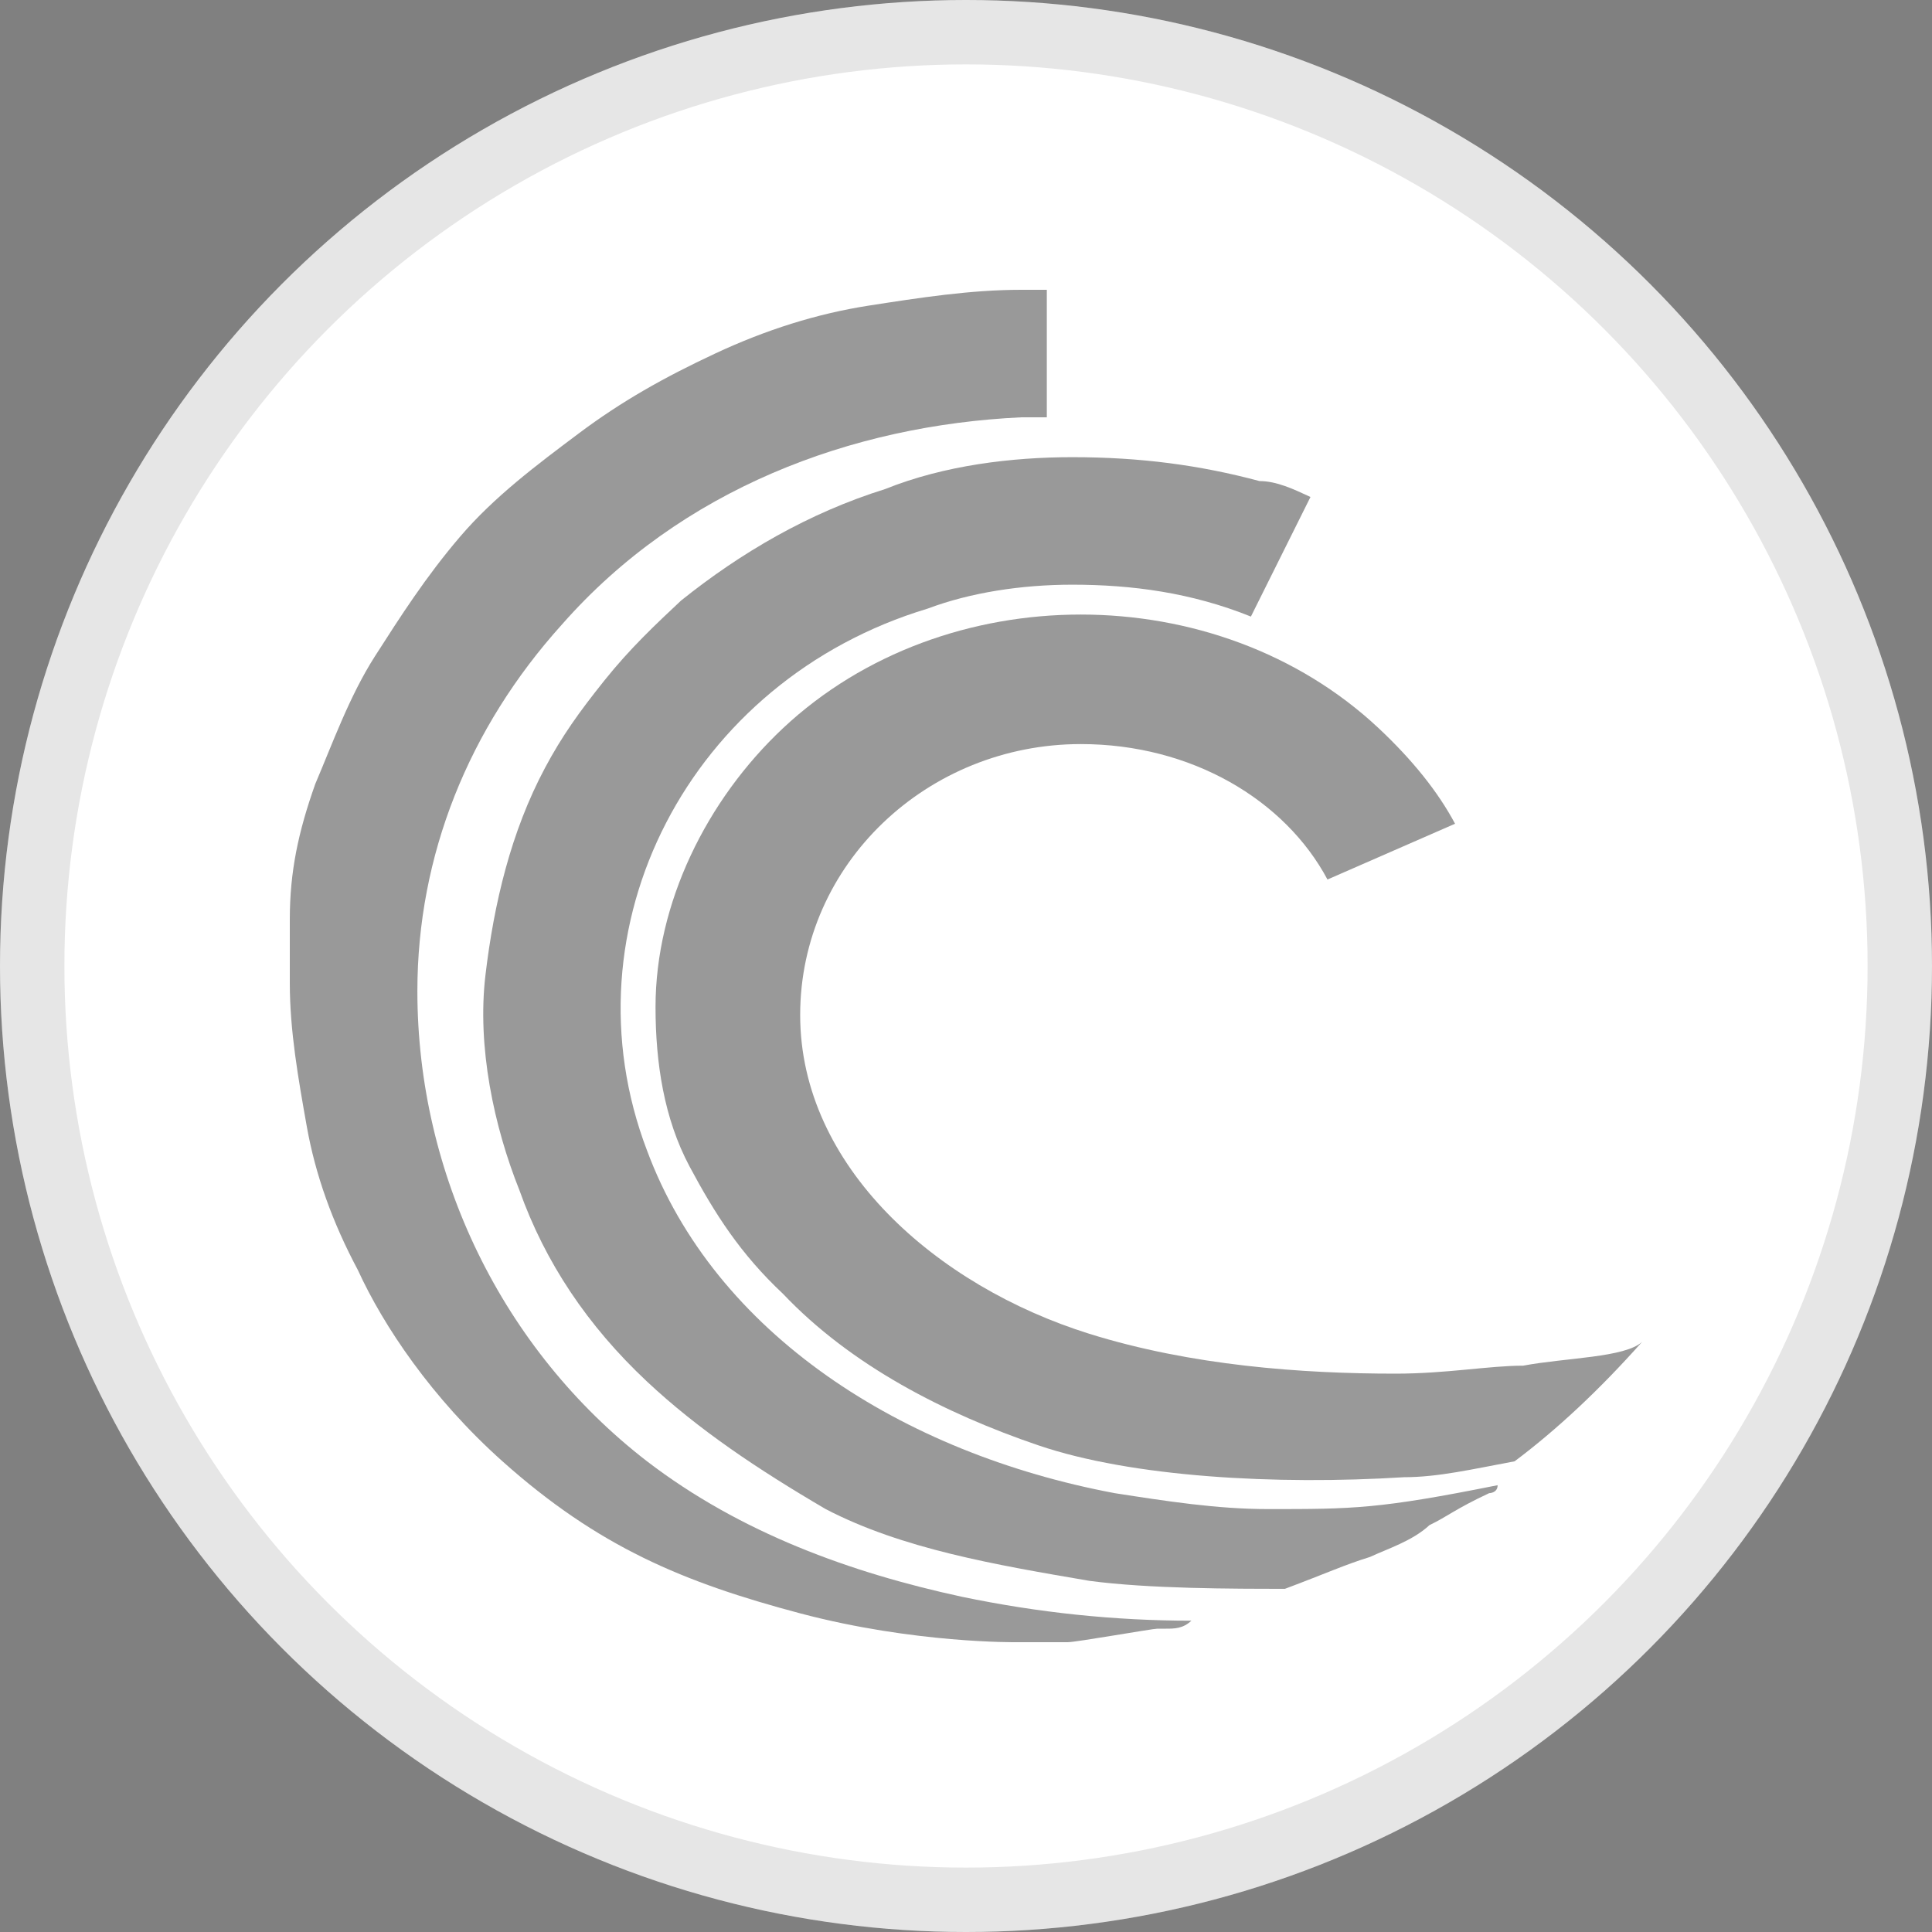 <svg width="30" height="30" viewBox="0 0 30 30" fill="none" xmlns="http://www.w3.org/2000/svg">
<rect x="0" y="0" width="30" height="30" fill="#808080" stroke="none"/>
<circle cx="15" cy="15" r="15" fill="white"/>
<circle cx="15" cy="15" r="14.5" stroke="black" stroke-opacity="0.1"/>
<path d="M15.785 25.5C15.785 25.5 16.447 25.5 16.579 25.5C16.711 25.5 17.895 25.29 17.972 25.29C18.048 25.29 18.104 25.29 18.104 25.29C18.236 25.29 18.368 25.29 18.5 25.166C17.311 25.166 16.123 25.042 14.934 24.794C13.217 24.423 11.5 23.805 10.047 22.691C7.802 20.958 6.481 18.236 6.481 15.39C6.481 13.286 7.274 11.306 8.726 9.697C10.575 7.594 13.217 6.604 15.858 6.48H16.255V4.5H15.858C15.066 4.5 14.274 4.624 13.481 4.747C12.689 4.871 11.896 5.119 11.104 5.49C10.311 5.861 9.651 6.232 8.991 6.727C8.33 7.222 7.67 7.717 7.142 8.336C6.613 8.955 6.217 9.574 5.821 10.192C5.425 10.811 5.16 11.554 4.896 12.172C4.632 12.915 4.5 13.534 4.5 14.276V15.266C4.5 16.009 4.632 16.751 4.764 17.493C4.896 18.236 5.16 18.978 5.557 19.721C5.953 20.587 6.704 21.71 7.802 22.691C9.29 24.02 10.612 24.571 12.425 25.052C14.198 25.522 15.785 25.5 15.785 25.5Z" fill="black" fill-opacity="0.4"/>
<path d="M19.689 23.433C18.896 23.433 18.104 23.309 17.311 23.186C14.009 22.567 11.104 20.711 10.047 17.865C8.726 14.4 10.707 10.564 14.406 9.45C15.066 9.202 15.858 9.079 16.651 9.079C17.576 9.079 18.5 9.202 19.424 9.574L20.349 7.717C20.085 7.594 19.821 7.47 19.557 7.47C18.632 7.222 17.707 7.099 16.651 7.099C15.726 7.099 14.67 7.222 13.745 7.594C12.557 7.965 11.5 8.584 10.575 9.326C10.179 9.697 9.783 10.069 9.387 10.564C8.991 11.059 8.726 11.43 8.462 11.925C7.934 12.915 7.67 14.028 7.538 15.142C7.406 16.256 7.67 17.493 8.066 18.483C8.462 19.597 9.123 20.587 10.047 21.453C10.84 22.196 11.764 22.814 12.821 23.433C14.009 24.052 15.462 24.299 16.915 24.547C17.84 24.671 19.16 24.671 19.953 24.671C20.613 24.423 20.877 24.299 21.274 24.176C21.538 24.052 21.934 23.928 22.198 23.681C22.462 23.557 22.594 23.433 23.123 23.186C23.123 23.186 23.255 23.186 23.255 23.062C21.406 23.433 21.009 23.433 19.689 23.433Z" fill="black" fill-opacity="0.4"/>
<path d="M23.651 21.206C23.123 21.206 22.462 21.33 21.67 21.33C20.217 21.33 18.5 21.206 16.915 20.711C14.538 19.968 12.425 18.112 12.425 15.761C12.425 13.41 14.406 11.554 16.783 11.554C18.5 11.554 19.953 12.42 20.613 13.657L22.594 12.791C22.33 12.296 21.934 11.801 21.406 11.306C18.896 8.955 14.67 8.955 12.16 11.306C10.972 12.42 10.179 14.028 10.179 15.637C10.179 16.503 10.311 17.37 10.707 18.112C11.104 18.855 11.5 19.473 12.16 20.092C13.217 21.206 14.67 21.948 16.123 22.443C17.576 22.938 19.821 23.062 21.802 22.938C22.33 22.938 22.858 22.814 23.519 22.691C24.179 22.196 24.84 21.577 25.5 20.835C25.236 21.082 24.311 21.082 23.651 21.206Z" fill="black" fill-opacity="0.4"/>
</svg>
